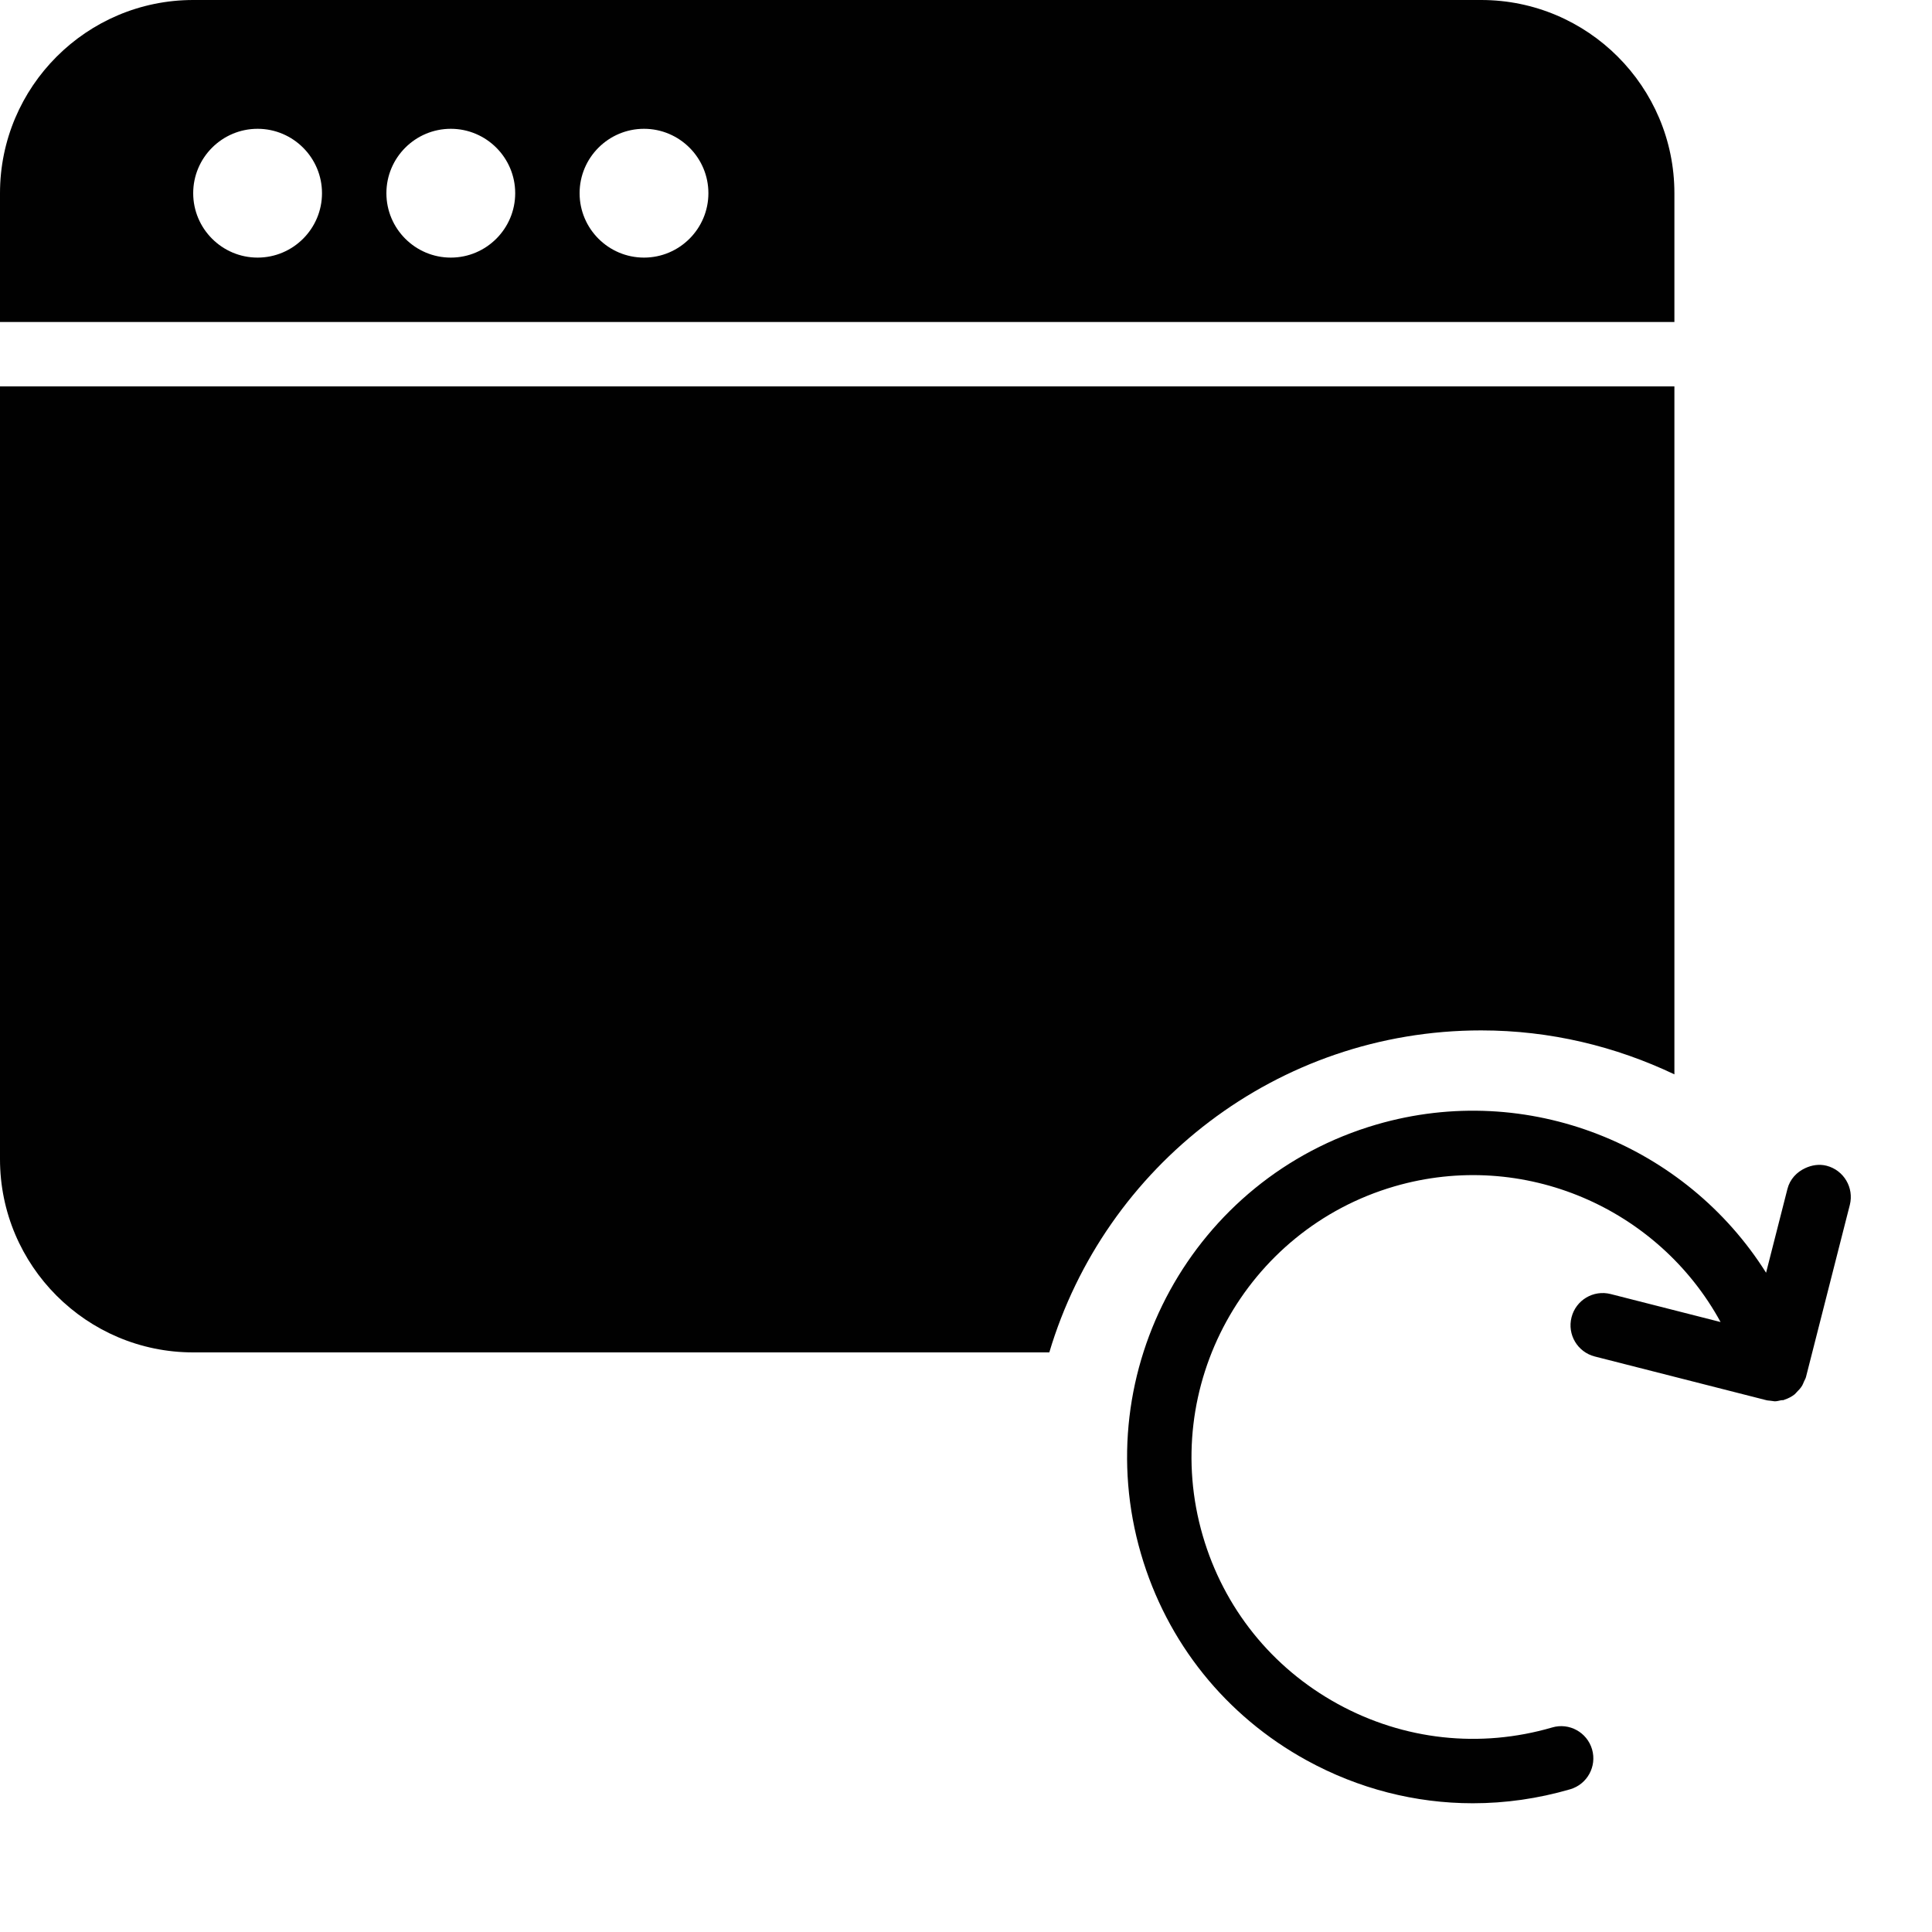 <?xml version="1.0" encoding="utf-8"?>
<!-- Generator: Adobe Illustrator 17.0.0, SVG Export Plug-In . SVG Version: 6.00 Build 0)  -->
<!DOCTYPE svg PUBLIC "-//W3C//DTD SVG 1.1//EN" "http://www.w3.org/Graphics/SVG/1.1/DTD/svg11.dtd">
<svg version="1.1" xmlns="http://www.w3.org/2000/svg" xmlns:xlink="http://www.w3.org/1999/xlink" x="0px" y="0px" width="60px"
	 height="60px" viewBox="0 0 60 60" enable-background="new 0 0 60 60" xml:space="preserve">
<g id="Layer_3">
	<g>
		<path fill="#010101" d="M52,6c0-3.309-2.691-6-6-6H6C2.691,0,0,2.691,0,6v4h52V6z M8,8C6.897,8,6,7.103,6,6s0.897-2,2-2
			c1.102,0,2,0.897,2,2S9.102,8,8,8z M14,8c-1.103,0-2-0.897-2-2s0.897-2,2-2c1.102,0,2,0.897,2,2S15.102,8,14,8z M20,8
			c-1.103,0-2-0.897-2-2s0.897-2,2-2c1.102,0,2,0.897,2,2S21.102,8,20,8z"/>
		<path fill="#010101" d="M46,32c2.15,0,4.179,0.499,6,1.365V12H0v24c0,3.309,2.691,6,6,6h26.587C34.31,36.219,39.659,32,46,32z"/>
		<path fill="#010101" d="M56.725,36.203c-0.233-0.059-0.462-0.018-0.663,0.075c-0.263,0.122-0.476,0.344-0.552,0.647l-0.663,2.601
			c-2.493-3.959-7.392-5.974-12.098-4.603c-5.692,1.659-8.975,7.639-7.316,13.33c0.803,2.757,2.632,5.036,5.15,6.418
			c1.607,0.882,3.373,1.331,5.157,1.331c1.01,0,2.026-0.144,3.022-0.434c0.53-0.154,0.835-0.71,0.681-1.24
			c-0.154-0.529-0.71-0.837-1.239-0.68c-2.243,0.654-4.609,0.395-6.659-0.73c-2.05-1.125-3.539-2.98-4.192-5.224
			c-1.35-4.632,1.322-9.5,5.956-10.851c4.012-1.167,8.199,0.684,10.125,4.214l-3.413-0.869c-0.536-0.137-1.08,0.187-1.216,0.723
			c-0.137,0.535,0.187,1.079,0.722,1.216l5.343,1.361c0.028,0.007,0.056,0.006,0.084,0.01c0.029,0.005,0.057,0.009,0.087,0.011
			c0.026,0.002,0.051,0.01,0.077,0.01c0.068,0,0.132-0.02,0.198-0.033c0.027-0.005,0.054,0.001,0.081-0.007
			c0.007-0.002,0.012-0.008,0.019-0.01c0.117-0.037,0.224-0.092,0.32-0.168c0.025-0.02,0.042-0.047,0.065-0.069
			c0.063-0.061,0.121-0.125,0.167-0.201c0.024-0.041,0.038-0.084,0.057-0.127c0.02-0.047,0.048-0.087,0.061-0.138l1.26-4.947
			l0.102-0.399C57.583,36.884,57.26,36.34,56.725,36.203z"/>
	</g>
</g>
<g id="nyt_x5F_exporter_x5F_info" display="none">
</g>
</svg>
